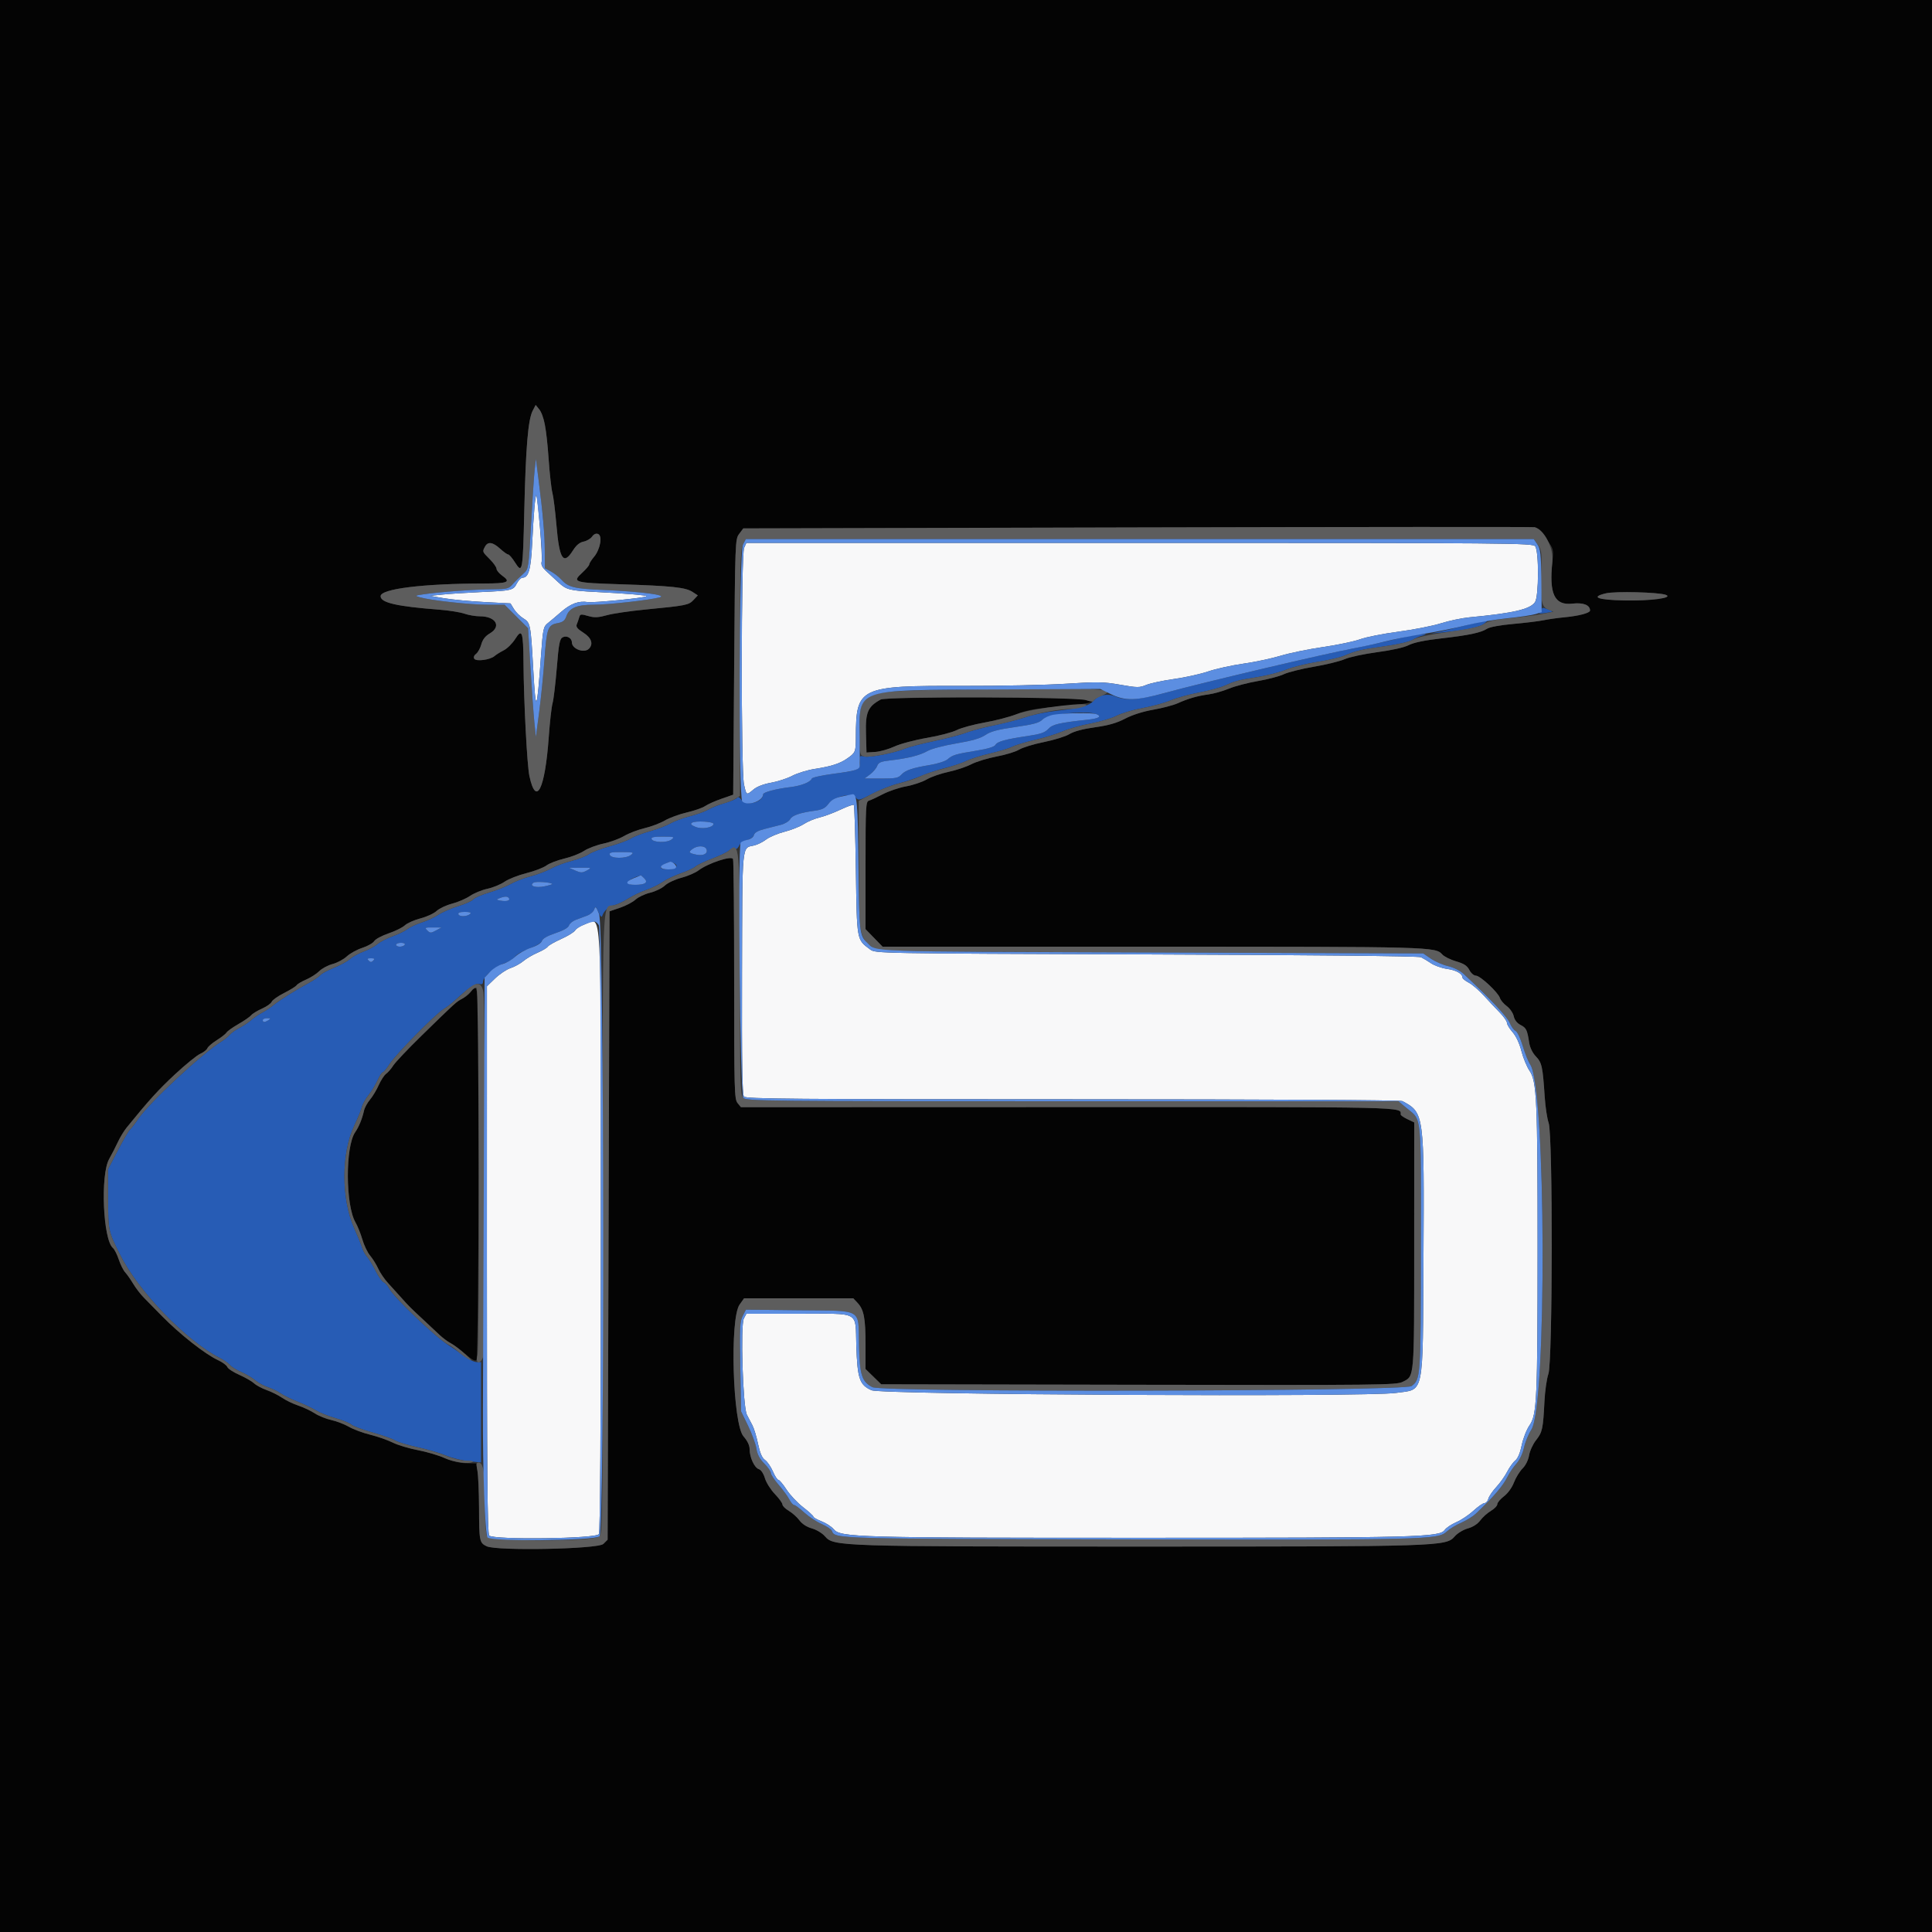 <svg id="svg" version="1.1" xmlns="http://www.w3.org/2000/svg" xmlns:xlink="http://www.w3.org/1999/xlink" width="400" height="400" viewBox="0, 0, 400,400"><rect x="0" y="0" width="400" height="400" fill="#333333" stroke="none"/><g id="svgg"><path id="path0" d="M110.661 104.882 C 110.531 106.267,110.312 109.740,110.173 112.600 C 109.917 117.869,109.430 119.600,108.201 119.600 C 107.882 119.600,107.343 120.137,107.003 120.794 C 106.261 122.229,106.011 122.288,99.400 122.588 C 96.540 122.718,93.030 122.946,91.600 123.096 L 89.000 123.367 92.000 123.870 C 93.650 124.146,97.405 124.497,100.345 124.650 L 105.689 124.927 106.405 126.104 C 106.798 126.751,107.668 127.613,108.338 128.021 C 109.819 128.921,109.877 129.216,110.388 138.355 C 110.928 148.016,111.150 147.667,112.007 135.800 C 112.417 130.128,112.495 129.756,113.441 129.000 C 113.992 128.560,115.226 127.517,116.185 126.682 C 118.153 124.968,119.814 124.358,121.706 124.655 C 122.886 124.840,133.549 123.784,133.884 123.449 C 134.081 123.252,129.615 122.873,123.400 122.560 C 117.960 122.286,117.236 122.101,115.600 120.561 C 115.050 120.044,113.997 119.071,113.259 118.400 C 112.230 117.464,111.973 116.963,112.152 116.248 C 112.368 115.388,111.345 102.812,111.034 102.501 C 110.959 102.426,110.791 103.497,110.661 104.882 M154.064 113.419 C 153.436 114.798,153.407 159.463,154.033 162.380 C 154.533 164.712,154.521 164.705,156.017 163.447 C 156.719 162.856,158.094 162.328,159.638 162.056 C 161.007 161.815,162.984 161.169,164.032 160.622 C 165.079 160.074,167.166 159.434,168.668 159.200 C 172.120 158.661,173.883 158.095,175.400 157.037 C 177.128 155.832,177.187 155.686,177.196 152.600 C 177.227 142.264,177.885 141.949,199.315 142.006 C 206.968 142.026,216.566 141.828,220.643 141.565 C 227.228 141.141,228.489 141.164,231.928 141.767 C 235.482 142.390,235.924 142.393,237.316 141.811 C 238.150 141.462,240.738 140.908,243.068 140.581 C 245.398 140.254,248.586 139.547,250.152 139.010 C 251.718 138.473,254.980 137.752,257.400 137.408 C 259.820 137.064,263.302 136.326,265.137 135.767 C 266.972 135.208,270.932 134.395,273.937 133.959 C 276.942 133.523,280.388 132.800,281.596 132.353 C 282.804 131.905,286.358 131.201,289.495 130.788 C 292.631 130.374,296.592 129.596,298.298 129.058 C 300.004 128.521,302.660 127.961,304.200 127.814 C 313.331 126.945,316.767 126.153,317.800 124.679 C 318.608 123.525,318.643 114.153,317.843 113.100 C 317.340 112.437,312.967 112.400,235.920 112.400 L 154.528 112.400 154.064 113.419 M174.027 167.618 C 172.636 168.276,170.666 169.013,169.649 169.256 C 168.632 169.498,167.170 170.113,166.400 170.621 C 165.630 171.129,163.847 171.839,162.438 172.199 C 161.029 172.559,159.319 173.278,158.638 173.796 C 157.957 174.314,156.860 174.866,156.200 175.023 C 153.526 175.657,153.702 173.854,153.627 201.454 C 153.577 220.090,153.679 226.613,154.029 227.035 C 154.430 227.518,164.333 227.600,222.075 227.600 C 262.594 227.600,289.929 227.748,290.342 227.969 C 294.870 230.392,294.883 230.488,294.717 260.462 C 294.555 289.540,294.961 287.555,289.000 288.390 C 282.688 289.275,182.579 288.765,180.454 287.838 C 177.954 286.747,177.517 285.469,177.291 278.600 C 177.051 271.313,178.286 272.000,165.419 272.000 L 154.535 272.000 154.012 272.977 C 153.274 274.356,153.800 291.293,154.631 292.900 C 154.944 293.505,155.465 294.504,155.789 295.120 C 156.114 295.736,156.635 297.461,156.947 298.953 C 157.349 300.868,157.774 301.846,158.392 302.280 C 158.874 302.617,159.607 303.682,160.020 304.647 C 160.433 305.611,160.945 306.400,161.157 306.400 C 161.369 306.400,162.128 307.303,162.843 308.407 C 163.558 309.510,165.101 311.152,166.272 312.055 C 167.442 312.958,168.400 313.836,168.400 314.005 C 168.400 314.175,169.165 314.611,170.100 314.975 C 171.035 315.339,172.165 316.076,172.610 316.612 C 174.009 318.296,177.228 318.386,236.000 318.386 C 293.632 318.386,298.054 318.272,299.111 316.762 C 299.431 316.305,300.516 315.579,301.521 315.148 C 302.526 314.717,304.121 313.653,305.066 312.782 C 306.010 311.912,307.037 311.200,307.348 311.200 C 307.659 311.200,308.019 310.795,308.148 310.300 C 308.276 309.805,309.019 308.711,309.798 307.870 C 310.577 307.028,311.592 305.601,312.052 304.697 C 312.513 303.794,313.263 302.753,313.719 302.384 C 314.249 301.955,314.733 300.806,315.061 299.197 C 315.344 297.808,316.066 295.971,316.672 295.096 C 318.196 292.897,318.338 289.778,318.344 258.400 C 318.350 227.919,318.167 223.869,316.685 221.705 C 316.119 220.877,315.358 219.037,314.995 217.615 C 314.587 216.020,313.888 214.522,313.167 213.701 C 312.525 212.970,312.000 212.101,312.000 211.770 C 312.000 211.439,311.325 210.476,310.500 209.629 C 309.675 208.783,308.179 207.192,307.175 206.094 C 306.172 204.996,304.777 203.802,304.075 203.439 C 303.374 203.076,302.800 202.617,302.800 202.418 C 302.800 201.601,301.502 200.862,299.611 200.602 C 298.506 200.449,297.016 199.928,296.301 199.443 C 295.585 198.958,294.640 198.390,294.200 198.181 C 293.712 197.948,271.535 197.722,237.329 197.600 C 181.477 197.401,181.254 197.397,180.154 196.575 C 177.338 194.472,177.421 194.934,177.200 180.204 C 177.090 172.867,176.900 166.765,176.778 166.644 C 176.656 166.522,175.418 166.960,174.027 167.618 M121.029 191.395 C 120.164 191.703,119.292 192.250,119.089 192.612 C 118.887 192.973,117.591 193.776,116.208 194.396 C 114.825 195.017,113.563 195.736,113.403 195.995 C 113.243 196.254,112.298 196.815,111.304 197.241 C 110.310 197.667,108.984 198.447,108.358 198.974 C 107.732 199.500,106.542 200.155,105.712 200.429 C 104.883 200.703,103.441 201.663,102.509 202.563 L 100.813 204.200 100.807 260.820 C 100.802 304.332,100.911 317.551,101.280 317.920 C 102.212 318.852,123.477 318.577,123.986 317.626 C 124.266 317.102,124.400 296.747,124.400 254.600 C 124.400 184.656,124.690 190.091,121.029 191.395 " stroke="none" fill="#f8f8f9" fill-rule="evenodd"></path><path id="path1" d="M0.000 200.000 L 0.000 400.000 200.000 400.000 L 400.000 400.000 400.000 200.000 L 400.000 0.000 200.000 0.000 L 0.000 0.000 0.000 200.000 M112.777 87.666 C 113.019 88.798,113.389 92.170,113.598 95.162 C 113.807 98.153,114.152 101.230,114.364 102.000 C 114.576 102.770,114.957 105.830,115.211 108.800 C 115.809 115.799,116.652 117.086,118.608 113.987 C 119.312 112.872,119.996 112.301,120.827 112.135 C 121.488 112.002,122.281 111.534,122.589 111.095 C 122.949 110.581,123.391 110.388,123.825 110.554 C 124.781 110.921,124.280 113.752,122.986 115.290 C 122.444 115.934,122.000 116.637,122.000 116.851 C 122.000 117.065,121.346 117.840,120.547 118.572 C 118.391 120.547,118.751 120.655,128.487 120.969 C 139.156 121.313,141.945 121.610,143.387 122.555 L 144.476 123.268 143.583 124.218 C 142.588 125.277,142.081 125.378,133.600 126.198 C 130.410 126.506,126.820 127.037,125.623 127.377 C 123.995 127.839,123.086 127.895,122.023 127.600 C 120.155 127.081,120.126 127.085,119.892 127.900 C 119.781 128.285,119.566 128.903,119.412 129.274 C 119.205 129.777,119.550 130.211,120.767 130.979 C 122.459 132.047,122.904 133.336,121.920 134.320 C 120.930 135.310,118.400 134.352,118.400 132.987 C 118.400 132.105,117.319 131.508,116.508 131.942 C 115.872 132.283,115.693 133.202,115.274 138.302 C 115.004 141.581,114.610 144.867,114.399 145.603 C 114.188 146.339,113.835 149.482,113.614 152.588 C 112.844 163.428,111.000 167.139,109.605 160.656 C 109.128 158.442,108.445 145.333,108.382 137.200 C 108.332 130.736,108.089 130.041,106.665 132.297 C 106.082 133.221,105.018 134.274,104.302 134.637 C 103.586 135.000,102.725 135.536,102.390 135.829 C 101.484 136.619,98.572 137.003,98.189 136.382 C 98.003 136.080,98.151 135.679,98.560 135.380 C 98.935 135.105,99.425 134.220,99.648 133.411 C 99.929 132.393,100.476 131.692,101.427 131.131 C 103.872 129.689,102.650 127.600,99.361 127.600 C 98.448 127.600,97.003 127.354,96.150 127.054 C 95.298 126.754,92.980 126.384,91.000 126.232 C 82.124 125.550,78.800 124.787,78.800 123.433 C 78.800 121.906,87.660 120.822,100.276 120.806 C 105.159 120.799,105.837 120.508,104.005 119.203 C 103.342 118.732,102.800 118.082,102.800 117.759 C 102.800 117.437,102.170 116.543,101.400 115.773 C 99.830 114.204,99.844 114.239,100.414 113.174 C 101.002 112.075,102.018 112.214,103.536 113.600 C 104.258 114.260,105.016 114.800,105.220 114.800 C 105.423 114.800,106.049 115.527,106.609 116.415 C 108.174 118.894,108.253 118.457,108.549 105.716 C 108.852 92.632,109.335 86.873,110.282 85.041 L 110.903 83.840 111.619 84.725 C 112.013 85.211,112.534 86.535,112.777 87.666 M320.069 111.494 C 321.674 113.665,321.683 113.698,321.407 116.274 C 320.689 122.981,321.836 125.394,325.546 124.974 C 327.807 124.718,329.200 125.261,329.200 126.398 C 329.200 126.906,326.931 127.514,324.000 127.791 C 322.570 127.926,320.590 128.204,319.600 128.409 C 318.610 128.615,315.777 128.961,313.305 129.179 C 310.671 129.411,308.436 129.818,307.905 130.161 C 306.613 130.999,304.124 131.524,298.328 132.181 C 294.985 132.559,292.717 133.030,291.678 133.560 C 290.716 134.051,288.166 134.623,285.150 135.025 C 282.427 135.388,279.390 136.039,278.400 136.473 C 277.410 136.906,274.531 137.613,272.001 138.043 C 269.472 138.473,266.682 139.169,265.801 139.590 C 264.921 140.011,262.503 140.647,260.430 141.003 C 258.356 141.358,255.656 142.066,254.430 142.575 C 253.203 143.084,251.300 143.623,250.200 143.772 C 247.870 144.088,246.038 144.616,243.784 145.622 C 242.895 146.019,240.629 146.612,238.750 146.940 C 236.640 147.309,234.420 148.015,232.948 148.787 C 231.211 149.697,229.514 150.183,226.696 150.577 C 224.193 150.926,222.334 151.423,221.426 151.984 C 220.654 152.461,218.281 153.201,216.152 153.630 C 214.023 154.058,211.703 154.765,210.997 155.202 C 210.291 155.638,208.203 156.277,206.357 156.621 C 204.510 156.966,202.143 157.690,201.095 158.230 C 200.047 158.771,197.918 159.481,196.364 159.807 C 194.811 160.134,192.788 160.838,191.870 161.372 C 190.951 161.905,189.035 162.550,187.611 162.805 C 186.187 163.059,184.027 163.785,182.811 164.418 C 181.595 165.051,180.285 165.660,179.900 165.772 C 179.252 165.960,179.200 166.947,179.200 179.172 L 179.200 192.369 180.964 194.185 L 182.729 196.000 238.864 196.002 C 296.523 196.005,297.172 196.022,298.610 197.612 C 299.012 198.055,300.301 198.698,301.476 199.039 C 303.107 199.513,303.753 199.936,304.215 200.830 C 304.559 201.494,305.146 202.000,305.573 202.000 C 306.462 202.000,310.175 205.461,310.549 206.638 C 310.691 207.088,311.331 207.842,311.969 208.314 C 312.608 208.786,313.251 209.722,313.399 210.393 C 313.569 211.171,314.080 211.828,314.805 212.203 C 316.006 212.824,316.184 213.188,316.601 215.873 C 316.763 216.911,317.293 217.997,318.001 218.738 C 319.233 220.027,319.397 220.784,319.819 227.145 C 319.955 229.204,320.322 231.612,320.634 232.495 C 321.516 234.995,321.467 281.946,320.580 284.450 C 320.238 285.412,319.869 288.000,319.759 290.200 C 319.475 295.841,319.325 296.533,318.023 298.172 C 317.386 298.972,316.739 300.377,316.584 301.293 C 316.415 302.295,315.872 303.390,315.220 304.041 C 314.625 304.637,313.827 305.937,313.448 306.930 C 313.041 307.995,312.191 309.169,311.379 309.789 C 310.621 310.367,310.000 311.108,310.000 311.434 C 310.000 311.760,309.407 312.377,308.682 312.805 C 307.957 313.233,306.966 314.119,306.481 314.775 C 305.928 315.524,304.967 316.146,303.900 316.445 C 302.940 316.714,301.753 317.437,301.175 318.105 C 299.389 320.165,298.288 320.200,236.000 320.200 C 173.712 320.200,172.611 320.165,170.825 318.105 C 170.247 317.437,169.060 316.714,168.100 316.445 C 167.033 316.146,166.072 315.524,165.519 314.775 C 165.034 314.119,164.043 313.233,163.318 312.805 C 162.593 312.377,162.000 311.787,162.000 311.494 C 162.000 311.201,161.294 310.226,160.430 309.327 C 159.567 308.429,158.639 306.956,158.369 306.054 C 158.073 305.067,157.570 304.317,157.102 304.169 C 156.189 303.879,155.200 301.726,155.200 300.027 C 155.200 299.253,154.754 298.320,153.941 297.394 C 151.698 294.839,151.047 273.016,153.127 270.100 L 154.054 268.800 165.358 268.800 L 176.661 268.800 177.540 269.736 C 178.865 271.146,179.200 272.900,179.200 278.416 L 179.200 283.438 180.819 285.019 L 182.438 286.600 235.719 286.702 C 285.835 286.797,289.083 286.762,290.394 286.102 C 292.867 284.857,292.788 285.792,292.794 257.894 L 292.800 232.387 291.400 231.719 C 290.630 231.352,290.000 230.918,290.000 230.754 C 290.000 229.133,292.442 229.188,221.066 229.208 L 153.400 229.228 152.700 228.370 C 152.050 227.573,152.000 225.750,152.000 202.988 C 152.000 189.501,151.894 178.190,151.765 177.854 C 151.477 177.102,146.585 178.717,144.603 180.219 C 143.941 180.720,142.341 181.405,141.047 181.741 C 139.751 182.077,138.224 182.800,137.647 183.348 C 137.071 183.897,135.700 184.562,134.600 184.827 C 133.500 185.092,132.142 185.733,131.582 186.251 C 131.022 186.769,129.582 187.527,128.382 187.935 L 126.200 188.676 126.000 253.727 L 125.800 318.778 124.924 319.654 C 123.852 320.726,102.843 321.144,100.748 320.136 C 99.274 319.426,99.203 319.071,99.177 312.267 C 99.164 308.930,99.026 305.480,98.870 304.600 L 98.586 303.000 96.467 302.943 C 95.171 302.908,93.465 302.492,92.074 301.872 C 90.823 301.314,88.317 300.579,86.505 300.238 C 84.693 299.898,82.353 299.192,81.305 298.669 C 80.257 298.147,78.156 297.414,76.636 297.040 C 75.116 296.665,73.136 295.928,72.236 295.402 C 71.336 294.876,69.700 294.246,68.600 294.003 C 67.500 293.760,65.955 293.137,65.167 292.619 C 64.379 292.101,62.849 291.379,61.767 291.015 C 60.685 290.652,59.170 289.922,58.400 289.393 C 57.630 288.865,56.195 288.149,55.211 287.803 C 54.228 287.456,53.056 286.828,52.607 286.407 C 52.159 285.986,50.783 285.195,49.550 284.649 C 48.317 284.104,47.197 283.370,47.062 283.018 C 46.927 282.667,46.048 282.023,45.108 281.588 C 42.460 280.362,37.200 276.220,33.502 272.448 C 32.126 271.045,30.446 269.335,29.770 268.648 C 29.093 267.962,28.109 266.680,27.583 265.800 C 27.056 264.920,26.310 263.856,25.924 263.436 C 25.538 263.016,24.937 261.815,24.589 260.767 C 24.241 259.719,23.697 258.646,23.379 258.383 C 21.330 256.682,20.758 243.215,22.597 239.963 C 23.145 238.993,23.960 237.410,24.407 236.443 C 24.854 235.477,25.675 234.127,26.231 233.443 C 30.830 227.783,32.783 225.632,36.234 222.423 C 38.415 220.395,40.763 218.486,41.451 218.182 C 42.140 217.878,42.806 217.361,42.932 217.032 C 43.059 216.703,43.935 215.950,44.881 215.359 C 45.826 214.767,46.737 214.052,46.905 213.768 C 47.073 213.485,48.177 212.700,49.358 212.024 C 50.540 211.348,51.731 210.524,52.006 210.193 C 52.281 209.862,53.294 209.242,54.258 208.816 C 55.221 208.390,56.120 207.753,56.255 207.401 C 56.390 207.049,57.545 206.234,58.821 205.589 C 60.097 204.945,61.265 204.219,61.415 203.976 C 61.565 203.733,62.453 203.206,63.387 202.805 C 64.322 202.405,65.541 201.622,66.097 201.066 C 66.653 200.510,67.894 199.848,68.854 199.594 C 69.814 199.340,71.140 198.629,71.800 198.014 C 72.460 197.400,73.902 196.605,75.004 196.248 C 76.106 195.891,77.220 195.260,77.479 194.845 C 77.738 194.430,79.074 193.711,80.448 193.247 C 81.821 192.783,83.341 192.031,83.825 191.576 C 84.310 191.121,85.762 190.476,87.053 190.142 C 88.344 189.808,89.850 189.114,90.400 188.600 C 90.950 188.086,92.390 187.407,93.600 187.093 C 94.810 186.778,96.480 186.058,97.310 185.492 C 98.141 184.925,99.761 184.261,100.910 184.015 C 102.060 183.769,103.658 183.112,104.462 182.556 C 105.266 181.999,107.291 181.202,108.961 180.785 C 110.631 180.367,112.502 179.652,113.120 179.196 C 113.738 178.739,115.403 178.096,116.821 177.767 C 118.240 177.437,120.075 176.722,120.901 176.177 C 121.727 175.633,123.533 174.950,124.916 174.660 C 126.299 174.370,128.236 173.661,129.220 173.084 C 130.205 172.507,132.110 171.779,133.453 171.465 C 134.796 171.152,136.683 170.436,137.647 169.875 C 138.611 169.313,140.658 168.564,142.195 168.211 C 143.732 167.857,145.442 167.260,145.995 166.884 C 146.548 166.508,148.080 165.825,149.400 165.366 L 151.800 164.532 152.000 138.095 C 152.198 111.987,152.210 111.644,153.043 110.529 L 153.886 109.400 235.443 109.200 C 280.299 109.090,317.327 109.069,317.727 109.154 C 318.127 109.238,319.181 110.291,320.069 111.494 M344.879 123.154 C 346.578 123.787,341.741 124.434,336.209 124.313 C 330.704 124.192,329.246 123.618,332.476 122.843 C 334.386 122.384,343.423 122.611,344.879 123.154 M182.267 144.851 C 179.648 146.373,179.166 147.492,179.287 151.773 L 179.400 155.800 181.200 155.682 C 182.190 155.618,183.990 155.109,185.200 154.551 C 186.410 153.993,189.430 153.193,191.911 152.771 C 194.392 152.350,197.164 151.626,198.072 151.163 C 198.980 150.700,201.583 149.992,203.856 149.590 C 206.130 149.188,209.149 148.395,210.565 147.829 C 212.486 147.060,214.441 146.689,218.270 146.364 C 221.091 146.125,224.030 145.795,224.800 145.631 L 226.200 145.332 224.600 144.868 C 222.452 144.246,183.335 144.230,182.267 144.851 M97.602 205.196 C 97.368 205.634,96.604 206.288,95.904 206.650 C 94.506 207.372,94.404 207.464,87.193 214.509 C 84.439 217.199,81.843 219.940,81.425 220.600 C 81.006 221.260,80.340 222.031,79.945 222.314 C 79.549 222.596,78.863 223.646,78.421 224.647 C 77.978 225.647,77.162 227.005,76.608 227.664 C 76.053 228.323,75.495 229.343,75.367 229.931 C 75.004 231.602,74.308 233.308,73.545 234.400 C 71.473 237.362,71.518 249.542,73.614 253.108 C 74.036 253.827,74.670 255.404,75.021 256.612 C 75.372 257.821,76.097 259.329,76.631 259.964 C 77.165 260.599,77.920 261.812,78.307 262.659 C 78.695 263.507,79.592 264.830,80.302 265.600 C 81.011 266.370,82.269 267.761,83.096 268.690 C 84.659 270.447,84.895 270.682,87.949 273.519 C 88.967 274.464,90.340 275.750,91.000 276.376 C 91.660 277.002,92.650 277.742,93.200 278.019 C 93.750 278.297,95.129 279.314,96.265 280.281 C 97.811 281.596,98.414 281.907,98.665 281.519 C 99.061 280.906,99.364 211.529,98.989 207.300 C 98.726 204.339,98.359 203.782,97.602 205.196 " stroke="none" fill="#040404" fill-rule="evenodd"></path><path id="path2" d="M319.200 126.201 C 319.200 126.494,318.975 126.832,318.700 126.954 C 318.425 127.075,318.920 127.066,319.800 126.934 C 321.813 126.632,321.800 126.651,320.385 126.117 C 319.442 125.761,319.200 125.778,319.200 126.201 M303.600 129.424 C 301.510 129.966,298.990 130.582,298.000 130.793 L 296.200 131.178 298.200 130.990 C 303.119 130.526,306.286 129.889,307.214 129.175 C 308.467 128.212,308.207 128.230,303.600 129.424 M292.800 131.477 C 292.250 131.570,289.910 132.095,287.600 132.645 C 285.290 133.194,281.960 133.913,280.200 134.243 C 274.245 135.358,248.885 141.349,241.258 143.443 C 235.851 144.928,233.149 145.123,230.918 144.192 C 229.241 143.491,227.422 143.881,226.311 145.179 C 225.488 146.140,223.677 146.617,218.800 147.154 C 216.710 147.385,213.920 147.947,212.600 148.404 C 211.280 148.861,208.219 149.656,205.797 150.171 C 203.376 150.687,200.708 151.395,199.870 151.745 C 199.032 152.095,196.189 152.837,193.553 153.394 C 190.918 153.950,188.156 154.658,187.416 154.968 C 185.204 155.892,180.060 156.902,178.966 156.627 C 178.143 156.421,177.959 156.510,178.018 157.085 C 178.258 159.408,178.163 159.461,172.402 160.227 C 170.094 160.535,168.142 160.973,168.066 161.201 C 167.825 161.926,165.874 162.697,163.600 162.968 C 160.663 163.317,158.000 164.023,158.000 164.452 C 158.000 166.139,154.472 167.009,153.464 165.571 C 153.107 165.060,152.783 164.904,152.621 165.165 C 152.477 165.399,151.356 165.881,150.130 166.238 C 148.904 166.594,147.338 167.213,146.650 167.614 C 145.963 168.014,144.230 168.638,142.800 169.000 C 141.370 169.362,139.570 170.028,138.800 170.479 C 138.030 170.930,136.140 171.650,134.600 172.079 C 133.060 172.507,131.256 173.194,130.592 173.605 C 129.927 174.016,127.947 174.745,126.191 175.225 C 124.436 175.704,122.524 176.434,121.942 176.846 C 121.359 177.258,119.739 177.883,118.342 178.234 C 116.944 178.586,115.009 179.309,114.043 179.841 C 113.076 180.373,111.186 181.089,109.843 181.434 C 108.499 181.778,106.680 182.476,105.800 182.985 C 104.920 183.494,102.916 184.292,101.346 184.759 C 99.777 185.225,98.270 185.874,97.998 186.202 C 97.727 186.529,96.311 187.166,94.852 187.615 C 93.393 188.065,91.570 188.856,90.800 189.373 C 90.030 189.890,88.465 190.613,87.323 190.981 C 86.180 191.348,84.830 191.975,84.323 192.374 C 83.815 192.772,82.449 193.435,81.287 193.848 C 80.125 194.260,78.730 194.978,78.189 195.444 C 77.647 195.909,76.348 196.608,75.302 196.997 C 74.256 197.387,72.950 198.103,72.400 198.590 C 71.850 199.077,70.372 199.882,69.116 200.378 C 67.859 200.874,66.611 201.546,66.341 201.871 C 66.071 202.196,65.029 202.909,64.025 203.455 C 61.081 205.055,57.890 207.055,56.600 208.108 C 55.940 208.647,54.860 209.366,54.200 209.706 C 53.540 210.046,52.550 210.718,52.000 211.201 C 51.450 211.683,50.358 212.407,49.573 212.810 C 48.789 213.212,47.889 213.854,47.573 214.236 C 47.258 214.617,46.485 215.244,45.856 215.627 C 41.885 218.049,30.778 228.390,28.541 231.750 C 27.936 232.657,27.212 233.596,26.932 233.836 C 26.652 234.076,25.506 236.034,24.386 238.189 L 22.349 242.106 22.377 248.235 C 22.408 254.860,22.406 254.850,24.824 259.715 C 28.595 267.300,38.500 277.578,45.465 281.131 C 46.338 281.577,47.309 282.249,47.621 282.625 C 47.933 283.002,48.979 283.648,49.946 284.063 C 50.913 284.477,52.216 285.247,52.842 285.774 C 53.468 286.300,54.659 286.952,55.490 287.221 C 56.320 287.491,57.498 288.061,58.108 288.488 C 58.717 288.916,60.298 289.690,61.621 290.208 C 62.943 290.726,64.644 291.533,65.400 292.000 C 66.155 292.467,67.974 293.192,69.441 293.612 C 70.909 294.031,72.400 294.636,72.755 294.955 C 73.110 295.275,75.083 296.008,77.141 296.586 C 79.198 297.163,81.284 297.899,81.776 298.221 C 82.268 298.544,84.339 299.171,86.377 299.616 C 88.416 300.061,91.100 300.846,92.342 301.359 C 93.584 301.873,95.725 302.404,97.100 302.540 L 99.600 302.788 99.600 292.394 L 99.600 282.000 98.660 282.000 C 98.143 282.000,96.952 281.415,96.012 280.700 C 95.073 279.985,93.722 279.040,93.009 278.600 C 90.178 276.852,81.549 268.635,80.582 266.766 C 80.278 266.178,79.760 265.594,79.431 265.467 C 79.102 265.341,78.355 264.284,77.772 263.119 C 77.189 261.953,76.392 260.640,76.002 260.200 C 75.611 259.760,75.163 258.950,75.004 258.400 C 74.846 257.850,74.108 256.032,73.363 254.360 C 70.619 248.197,70.621 238.800,73.369 233.000 C 74.099 231.460,74.805 229.735,74.939 229.166 C 75.073 228.598,75.689 227.495,76.308 226.716 C 76.927 225.937,77.769 224.557,78.178 223.650 C 78.587 222.742,79.072 222.000,79.256 222.000 C 79.440 222.000,80.072 221.235,80.660 220.300 C 81.884 218.356,90.037 210.063,91.823 208.944 C 92.477 208.535,93.459 207.789,94.006 207.288 C 97.129 204.420,98.442 203.518,99.200 203.716 C 99.761 203.863,100.001 203.727,100.004 203.263 C 100.011 202.241,102.435 200.122,104.353 199.461 C 105.302 199.134,106.335 198.500,106.649 198.051 C 106.963 197.603,108.291 196.845,109.599 196.368 C 111.021 195.850,112.070 195.210,112.207 194.777 C 112.352 194.320,113.382 193.738,115.000 193.200 C 116.630 192.657,117.647 192.081,117.795 191.617 C 117.922 191.215,118.561 190.687,119.213 190.443 C 119.866 190.199,120.934 189.801,121.587 189.557 C 122.239 189.313,122.891 188.743,123.035 188.290 C 123.268 187.555,123.360 187.613,123.893 188.833 C 124.300 189.763,124.557 190.008,124.698 189.600 C 125.069 188.523,126.061 187.650,127.198 187.400 C 127.812 187.266,129.099 186.657,130.059 186.049 C 131.019 185.440,132.696 184.638,133.787 184.266 C 134.878 183.894,136.410 183.147,137.191 182.606 C 137.973 182.065,139.677 181.255,140.978 180.808 C 142.279 180.360,143.634 179.731,143.989 179.410 C 144.343 179.089,145.886 178.356,147.417 177.781 C 148.947 177.206,150.489 176.476,150.842 176.158 C 151.195 175.841,151.737 175.678,152.045 175.796 C 152.374 175.922,152.769 175.645,153.003 175.125 C 153.225 174.629,153.952 174.098,154.653 173.920 C 155.351 173.743,155.991 173.277,156.098 172.868 C 156.225 172.383,156.950 171.969,158.245 171.644 C 159.320 171.374,160.872 170.977,161.693 170.762 C 162.515 170.548,163.373 170.024,163.600 169.599 C 164.026 168.805,165.627 168.261,168.836 167.822 C 170.217 167.632,170.878 167.292,171.504 166.444 C 172.641 164.907,176.291 164.064,177.177 165.134 C 177.718 165.788,177.931 165.739,180.611 164.344 C 182.182 163.526,184.622 162.567,186.034 162.213 C 187.445 161.859,189.590 161.142,190.800 160.619 C 192.010 160.096,194.260 159.359,195.800 158.982 C 197.340 158.606,199.268 157.961,200.084 157.549 C 200.900 157.137,203.115 156.439,205.007 155.998 C 206.899 155.557,208.966 154.928,209.600 154.600 C 210.234 154.272,212.339 153.640,214.277 153.196 C 216.214 152.752,218.790 151.956,220.000 151.428 C 221.210 150.899,223.797 150.172,225.750 149.811 C 227.702 149.451,230.132 148.728,231.150 148.206 C 232.167 147.684,234.610 146.962,236.577 146.601 C 238.544 146.240,241.165 145.520,242.400 145.000 C 243.635 144.480,246.256 143.755,248.223 143.388 C 250.190 143.021,252.520 142.405,253.400 142.019 C 255.867 140.938,256.158 140.860,260.230 140.205 C 262.328 139.868,265.069 139.164,266.322 138.641 C 267.575 138.118,270.450 137.400,272.711 137.046 C 274.972 136.691,277.492 136.113,278.311 135.761 C 280.714 134.728,281.819 134.469,286.738 133.793 C 289.315 133.438,291.843 132.863,292.392 132.506 C 292.937 132.152,293.927 131.731,294.592 131.572 C 295.991 131.236,294.651 131.166,292.800 131.477 M226.967 147.843 C 228.197 148.315,227.573 148.745,225.300 148.993 C 219.201 149.657,217.937 149.951,217.041 150.918 C 216.340 151.675,215.434 151.985,212.775 152.378 C 208.127 153.066,206.484 153.520,206.087 154.230 C 205.869 154.620,204.486 155.041,202.224 155.407 C 197.872 156.112,197.206 156.310,196.200 157.200 C 195.760 157.589,194.140 158.115,192.600 158.370 C 188.871 158.985,187.439 159.473,186.586 160.415 C 185.983 161.081,185.356 161.198,182.438 161.187 L 179.000 161.175 180.131 160.331 C 180.753 159.867,181.415 159.085,181.602 158.594 C 181.882 157.859,182.358 157.652,184.271 157.436 C 187.908 157.026,190.476 156.383,192.000 155.502 C 192.793 155.043,195.393 154.356,198.000 153.916 C 201.297 153.360,203.002 152.866,204.021 152.171 C 205.104 151.432,206.574 151.040,210.197 150.524 C 213.826 150.008,215.144 149.656,215.760 149.040 C 216.913 147.887,224.868 147.037,226.967 147.843 M147.730 170.600 C 147.596 171.370,145.293 171.736,143.986 171.194 C 143.077 170.818,142.887 170.589,143.273 170.336 C 143.986 169.871,147.818 170.098,147.730 170.600 M139.000 173.830 C 138.059 174.542,135.144 174.449,134.898 173.700 C 134.778 173.334,135.415 173.203,137.267 173.213 C 139.615 173.225,139.742 173.270,139.000 173.830 M146.271 175.840 C 146.610 176.725,145.637 177.247,144.200 176.953 C 142.592 176.623,142.462 176.436,143.377 175.767 C 144.415 175.008,145.967 175.048,146.271 175.840 M130.624 177.013 C 129.580 177.802,126.560 177.793,126.255 177.000 C 126.064 176.503,126.485 176.402,128.713 176.413 C 131.163 176.424,131.331 176.477,130.624 177.013 M139.367 178.643 C 140.664 179.140,140.051 180.000,138.400 180.000 C 136.166 180.000,136.280 179.325,138.667 178.425 C 138.704 178.411,139.019 178.509,139.367 178.643 M121.512 180.222 C 120.564 180.737,120.258 180.739,119.112 180.239 L 117.800 179.665 120.200 179.649 C 122.537 179.632,122.571 179.648,121.512 180.222 M133.401 181.858 C 134.254 182.711,133.587 183.185,131.524 183.194 C 129.078 183.204,129.740 182.067,132.671 181.221 C 132.711 181.209,133.039 181.496,133.401 181.858 M114.336 183.003 C 114.411 183.078,113.691 183.302,112.736 183.502 C 110.877 183.892,109.439 183.405,110.481 182.739 C 110.941 182.445,113.985 182.654,114.336 183.003 M105.379 185.966 C 105.685 186.461,104.850 186.699,103.626 186.465 C 102.703 186.288,102.686 186.248,103.411 185.965 C 104.506 185.537,105.114 185.537,105.379 185.966 M97.371 189.189 C 96.774 189.786,95.110 189.861,94.911 189.300 C 94.789 188.957,95.208 188.800,96.247 188.800 C 97.226 188.800,97.623 188.937,97.371 189.189 M90.252 192.654 C 89.210 193.218,89.045 193.217,88.466 192.638 C 87.883 192.054,87.980 192.001,89.614 192.016 L 91.400 192.032 90.252 192.654 M83.800 195.600 C 83.664 195.820,83.203 196.000,82.776 196.000 C 82.349 196.000,82.000 195.820,82.000 195.600 C 82.000 195.380,82.461 195.200,83.024 195.200 C 83.604 195.200,83.940 195.373,83.800 195.600 M77.280 198.880 C 76.907 199.253,76.693 199.253,76.320 198.880 C 75.947 198.507,76.053 198.400,76.800 198.400 C 77.547 198.400,77.653 198.507,77.280 198.880 M55.600 211.200 C 54.824 211.701,54.400 211.701,54.400 211.200 C 54.400 210.980,54.805 210.803,55.300 210.806 C 56.028 210.811,56.085 210.886,55.600 211.200 " stroke="none" fill="#275cb5" fill-rule="evenodd"></path><path id="path3" d="M110.282 85.041 C 109.335 86.873,108.852 92.632,108.549 105.716 C 108.253 118.457,108.174 118.894,106.609 116.415 C 106.049 115.527,105.423 114.800,105.220 114.800 C 105.016 114.800,104.258 114.260,103.536 113.600 C 102.018 112.214,101.002 112.075,100.414 113.174 C 99.844 114.239,99.830 114.204,101.400 115.773 C 102.170 116.543,102.800 117.437,102.800 117.759 C 102.800 118.082,103.342 118.732,104.005 119.203 C 105.837 120.508,105.159 120.799,100.276 120.806 C 87.660 120.822,78.800 121.906,78.800 123.433 C 78.800 124.787,82.124 125.550,91.000 126.232 C 92.980 126.384,95.298 126.754,96.150 127.054 C 97.003 127.354,98.448 127.600,99.361 127.600 C 102.650 127.600,103.872 129.689,101.427 131.131 C 100.476 131.692,99.929 132.393,99.648 133.411 C 99.425 134.220,98.935 135.105,98.560 135.380 C 98.151 135.679,98.003 136.080,98.189 136.382 C 98.572 137.003,101.484 136.619,102.390 135.829 C 102.725 135.536,103.586 135.000,104.302 134.637 C 105.018 134.274,106.082 133.221,106.665 132.297 C 108.089 130.041,108.332 130.736,108.382 137.200 C 108.445 145.333,109.128 158.442,109.605 160.656 C 111.000 167.139,112.844 163.428,113.614 152.588 C 113.835 149.482,114.188 146.339,114.399 145.603 C 114.610 144.867,115.004 141.581,115.274 138.302 C 115.693 133.202,115.872 132.283,116.508 131.942 C 117.319 131.508,118.400 132.105,118.400 132.987 C 118.400 134.352,120.930 135.310,121.920 134.320 C 122.904 133.336,122.459 132.047,120.767 130.979 C 119.550 130.211,119.205 129.777,119.412 129.274 C 119.566 128.903,119.781 128.285,119.892 127.900 C 120.126 127.085,120.155 127.081,122.023 127.600 C 123.086 127.895,123.995 127.839,125.623 127.377 C 126.820 127.037,130.410 126.506,133.600 126.198 C 142.081 125.378,142.588 125.277,143.583 124.218 L 144.476 123.268 143.387 122.555 C 141.945 121.610,139.156 121.313,128.487 120.969 C 118.751 120.655,118.391 120.547,120.547 118.572 C 121.346 117.840,122.000 117.065,122.000 116.851 C 122.000 116.637,122.444 115.934,122.986 115.290 C 124.280 113.752,124.781 110.921,123.825 110.554 C 123.391 110.388,122.949 110.581,122.589 111.095 C 122.281 111.534,121.488 112.002,120.827 112.135 C 119.996 112.301,119.312 112.872,118.608 113.987 C 116.652 117.086,115.809 115.799,115.211 108.800 C 114.957 105.830,114.576 102.770,114.364 102.000 C 114.152 101.230,113.807 98.153,113.598 95.162 C 113.154 88.806,112.613 85.951,111.619 84.725 L 110.903 83.840 110.282 85.041 M112.377 106.800 C 112.598 108.890,112.784 112.183,112.790 114.119 L 112.800 117.637 114.059 118.319 C 114.751 118.693,115.696 119.422,116.159 119.938 C 117.645 121.595,118.784 121.880,125.000 122.147 C 132.783 122.482,138.293 123.207,136.592 123.673 C 134.507 124.244,125.932 125.200,122.892 125.200 C 119.447 125.200,117.865 125.866,117.272 127.564 C 116.949 128.493,116.543 128.812,115.418 129.023 C 113.427 129.397,113.190 130.059,112.724 136.538 C 112.500 139.652,112.009 144.540,111.632 147.400 L 110.947 152.600 110.640 149.610 C 110.472 147.966,110.109 142.897,109.834 138.345 L 109.333 130.069 106.899 127.635 L 104.464 125.200 100.917 125.200 C 97.319 125.200,89.193 124.311,87.000 123.678 C 85.818 123.337,85.827 123.327,87.652 123.048 C 90.764 122.573,98.414 122.013,101.900 122.007 C 104.808 122.001,105.297 121.893,106.020 121.100 C 106.982 120.045,107.211 119.817,108.491 118.657 C 109.421 117.813,109.468 117.485,109.952 108.592 C 110.228 103.536,110.565 98.410,110.703 97.200 L 110.953 95.000 111.464 99.000 C 111.745 101.200,112.156 104.710,112.377 106.800 M235.443 109.200 L 153.886 109.400 153.043 110.529 C 152.210 111.644,152.198 111.987,152.000 138.095 L 151.800 164.532 149.400 165.366 C 148.080 165.825,146.548 166.508,145.995 166.884 C 145.442 167.260,143.732 167.857,142.195 168.211 C 140.658 168.564,138.611 169.313,137.647 169.875 C 136.683 170.436,134.796 171.152,133.453 171.465 C 132.110 171.779,130.205 172.507,129.220 173.084 C 128.236 173.661,126.299 174.370,124.916 174.660 C 123.533 174.950,121.727 175.633,120.901 176.177 C 120.075 176.722,118.240 177.437,116.821 177.767 C 115.403 178.096,113.738 178.739,113.120 179.196 C 112.502 179.652,110.631 180.367,108.961 180.785 C 107.291 181.202,105.266 181.999,104.462 182.556 C 103.658 183.112,102.060 183.769,100.910 184.015 C 99.761 184.261,98.141 184.925,97.310 185.492 C 96.480 186.058,94.810 186.778,93.600 187.093 C 92.390 187.407,90.950 188.086,90.400 188.600 C 89.850 189.114,88.344 189.808,87.053 190.142 C 85.762 190.476,84.310 191.121,83.825 191.576 C 83.341 192.031,81.821 192.783,80.448 193.247 C 79.074 193.711,77.738 194.430,77.479 194.845 C 77.220 195.260,76.106 195.891,75.004 196.248 C 73.902 196.605,72.460 197.400,71.800 198.014 C 71.140 198.629,69.814 199.340,68.854 199.594 C 67.894 199.848,66.653 200.510,66.097 201.066 C 65.541 201.622,64.322 202.405,63.387 202.805 C 62.453 203.206,61.565 203.733,61.415 203.976 C 61.265 204.219,60.097 204.945,58.821 205.589 C 57.545 206.234,56.390 207.049,56.255 207.401 C 56.120 207.753,55.221 208.390,54.258 208.816 C 53.294 209.242,52.281 209.862,52.006 210.193 C 51.731 210.524,50.540 211.348,49.358 212.024 C 48.177 212.700,47.073 213.485,46.905 213.768 C 46.737 214.052,45.826 214.767,44.881 215.359 C 43.935 215.950,43.059 216.703,42.932 217.032 C 42.806 217.361,42.140 217.878,41.451 218.182 C 40.763 218.486,38.415 220.395,36.234 222.423 C 32.783 225.632,30.830 227.783,26.231 233.443 C 25.675 234.127,24.854 235.477,24.407 236.443 C 23.960 237.410,23.145 238.993,22.597 239.963 C 20.758 243.215,21.330 256.682,23.379 258.383 C 23.697 258.646,24.241 259.719,24.589 260.767 C 24.937 261.815,25.538 263.016,25.924 263.436 C 26.310 263.856,27.056 264.920,27.583 265.800 C 28.109 266.680,29.093 267.962,29.770 268.648 C 30.446 269.335,32.126 271.045,33.502 272.448 C 37.200 276.220,42.460 280.362,45.108 281.588 C 46.048 282.023,46.927 282.667,47.062 283.018 C 47.197 283.370,48.317 284.104,49.550 284.649 C 50.783 285.195,52.159 285.986,52.607 286.407 C 53.056 286.828,54.228 287.456,55.211 287.803 C 56.195 288.149,57.630 288.865,58.400 289.393 C 59.170 289.922,60.685 290.652,61.767 291.015 C 62.849 291.379,64.379 292.101,65.167 292.619 C 65.955 293.137,67.500 293.760,68.600 294.003 C 69.700 294.246,71.336 294.876,72.236 295.402 C 73.136 295.928,75.116 296.665,76.636 297.040 C 78.156 297.414,80.257 298.147,81.305 298.669 C 82.353 299.192,84.693 299.896,86.505 300.235 C 88.317 300.575,90.790 301.307,92.000 301.863 C 94.007 302.786,97.327 303.207,97.920 302.614 C 98.037 302.496,97.378 302.400,96.455 302.400 C 95.531 302.400,93.720 301.956,92.430 301.413 C 91.140 300.870,88.416 300.061,86.377 299.616 C 84.339 299.171,82.268 298.544,81.776 298.221 C 81.284 297.899,79.198 297.163,77.141 296.586 C 75.083 296.008,73.110 295.275,72.755 294.955 C 72.400 294.636,70.909 294.031,69.441 293.612 C 67.974 293.192,66.155 292.467,65.400 292.000 C 64.644 291.533,62.943 290.726,61.621 290.208 C 60.298 289.690,58.717 288.916,58.108 288.488 C 57.498 288.061,56.320 287.491,55.490 287.221 C 54.659 286.952,53.468 286.300,52.842 285.774 C 52.216 285.247,50.913 284.477,49.946 284.063 C 48.979 283.648,47.933 283.002,47.621 282.625 C 47.309 282.249,46.338 281.577,45.465 281.131 C 38.500 277.578,28.595 267.300,24.824 259.715 C 22.406 254.850,22.408 254.860,22.377 248.235 L 22.349 242.106 24.386 238.189 C 25.506 236.034,26.652 234.076,26.932 233.836 C 27.212 233.596,27.936 232.657,28.541 231.750 C 30.778 228.390,41.885 218.049,45.856 215.627 C 46.485 215.244,47.258 214.617,47.573 214.236 C 47.889 213.854,48.789 213.212,49.573 212.810 C 50.358 212.407,51.450 211.683,52.000 211.201 C 52.550 210.718,53.540 210.046,54.200 209.706 C 54.860 209.366,55.940 208.647,56.600 208.108 C 57.890 207.055,61.081 205.055,64.025 203.455 C 65.029 202.909,66.071 202.196,66.341 201.871 C 66.611 201.546,67.859 200.874,69.116 200.378 C 70.372 199.882,71.850 199.077,72.400 198.590 C 72.950 198.103,74.256 197.387,75.302 196.997 C 76.348 196.608,77.647 195.909,78.189 195.444 C 78.730 194.978,80.125 194.260,81.287 193.848 C 82.449 193.435,83.815 192.772,84.323 192.374 C 84.830 191.975,86.180 191.348,87.323 190.981 C 88.465 190.613,90.030 189.890,90.800 189.373 C 91.570 188.856,93.393 188.065,94.852 187.615 C 96.311 187.166,97.727 186.529,97.998 186.202 C 98.270 185.874,99.777 185.225,101.346 184.759 C 102.916 184.292,104.920 183.494,105.800 182.985 C 106.680 182.476,108.499 181.778,109.843 181.434 C 111.186 181.089,113.076 180.373,114.043 179.841 C 115.009 179.309,116.944 178.586,118.342 178.234 C 119.739 177.883,121.359 177.258,121.942 176.846 C 122.524 176.434,124.436 175.704,126.191 175.225 C 127.947 174.745,129.927 174.016,130.592 173.605 C 131.256 173.194,133.060 172.507,134.600 172.079 C 136.140 171.650,138.030 170.930,138.800 170.479 C 139.570 170.028,141.370 169.362,142.800 169.000 C 144.230 168.638,145.982 168.002,146.694 167.588 C 147.406 167.173,148.756 166.632,149.694 166.384 C 150.632 166.137,151.805 165.675,152.300 165.358 L 153.200 164.782 153.200 139.371 C 153.200 117.376,153.282 113.802,153.810 112.780 L 154.421 111.600 235.983 111.600 L 317.546 111.600 318.387 112.782 C 319.090 113.769,319.210 114.444,319.117 116.882 C 318.848 123.949,319.075 125.586,320.404 126.145 L 321.609 126.651 319.104 127.137 C 317.727 127.404,314.742 127.795,312.471 128.005 C 309.464 128.283,308.043 128.600,307.240 129.171 C 306.443 129.739,304.432 130.193,299.969 130.813 C 295.934 131.374,293.384 131.925,292.597 132.408 C 291.866 132.856,289.566 133.398,286.735 133.790 C 281.817 134.470,280.711 134.729,278.311 135.761 C 277.492 136.113,274.972 136.691,272.711 137.046 C 270.450 137.400,267.575 138.118,266.322 138.641 C 265.069 139.164,262.328 139.868,260.230 140.205 C 256.158 140.860,255.867 140.938,253.400 142.019 C 252.520 142.405,250.190 143.021,248.223 143.388 C 246.256 143.755,243.635 144.480,242.400 145.000 C 241.165 145.520,238.544 146.240,236.577 146.601 C 234.610 146.962,232.167 147.684,231.150 148.206 C 230.132 148.728,227.702 149.451,225.750 149.811 C 223.797 150.172,221.210 150.899,220.000 151.428 C 218.790 151.956,216.214 152.752,214.277 153.196 C 212.339 153.640,210.234 154.272,209.600 154.600 C 208.966 154.928,206.899 155.557,205.007 155.998 C 203.115 156.439,200.900 157.134,200.084 157.542 C 199.268 157.949,197.105 158.671,195.278 159.145 C 193.451 159.618,191.291 160.339,190.478 160.747 C 189.665 161.154,187.740 161.797,186.200 162.176 C 184.660 162.555,182.140 163.525,180.600 164.332 L 177.800 165.800 177.827 178.800 C 177.859 194.283,177.796 193.927,180.961 196.404 C 181.625 196.923,188.988 197.026,238.196 197.200 L 294.669 197.400 296.234 198.476 C 297.095 199.067,298.700 199.765,299.800 200.025 C 300.931 200.293,302.321 200.983,303.000 201.614 C 308.399 206.635,312.019 210.472,312.545 211.730 C 312.885 212.545,313.443 213.318,313.784 213.449 C 314.128 213.581,314.785 214.957,315.260 216.543 C 315.732 218.115,316.431 219.850,316.814 220.400 C 320.094 225.113,320.296 291.091,317.045 296.004 C 316.462 296.885,315.778 298.550,315.526 299.703 C 315.257 300.937,314.620 302.294,313.979 303.000 C 313.380 303.660,312.575 304.830,312.190 305.600 C 311.156 307.671,309.421 309.707,305.543 313.400 C 304.961 313.954,303.611 314.787,302.543 315.250 C 301.474 315.714,300.123 316.539,299.539 317.084 C 297.724 318.779,295.474 318.835,233.600 318.714 C 172.332 318.595,172.873 318.610,172.237 316.952 C 172.112 316.626,171.152 315.984,170.105 315.525 C 169.057 315.066,167.439 313.996,166.509 313.146 C 165.579 312.296,164.638 311.600,164.419 311.600 C 164.200 311.600,163.749 311.074,163.416 310.431 C 163.084 309.788,162.089 308.427,161.206 307.407 C 160.323 306.386,159.600 305.286,159.600 304.962 C 159.600 304.638,158.988 303.761,158.240 303.013 C 157.289 302.062,156.798 301.133,156.610 299.926 C 156.462 298.977,155.689 296.854,154.891 295.208 L 153.440 292.216 153.271 282.983 C 153.123 274.902,153.186 273.588,153.774 272.450 L 154.446 271.151 165.409 271.275 C 178.869 271.428,177.665 270.737,177.843 278.412 C 177.990 284.709,178.424 286.083,180.620 287.200 C 182.791 288.304,290.761 288.084,292.249 286.973 C 294.140 285.561,294.162 285.241,294.181 258.400 C 294.202 230.035,294.406 232.055,291.262 229.444 L 289.524 228.000 222.024 228.000 C 157.139 228.000,154.498 227.972,153.862 227.269 C 153.261 226.605,153.200 224.307,153.200 202.519 C 153.200 174.886,153.130 174.101,150.842 176.158 C 150.489 176.476,148.947 177.206,147.417 177.781 C 145.886 178.356,144.343 179.089,143.989 179.410 C 143.634 179.731,142.279 180.360,140.978 180.808 C 139.677 181.255,137.973 182.065,137.191 182.606 C 136.410 183.147,134.878 183.894,133.787 184.266 C 132.696 184.638,131.019 185.440,130.059 186.049 C 129.099 186.657,127.812 187.266,127.198 187.400 C 124.584 187.975,124.785 182.470,124.796 253.204 C 124.806 312.458,124.756 317.385,124.142 318.065 C 123.087 319.230,101.439 319.194,100.814 318.026 C 100.580 317.588,100.400 314.561,100.400 311.052 C 100.400 304.788,100.078 302.800,99.064 302.800 C 98.624 302.800,98.577 303.157,98.836 304.500 C 99.017 305.435,99.173 308.930,99.183 312.267 C 99.202 319.069,99.273 319.425,100.748 320.136 C 102.843 321.144,123.852 320.726,124.924 319.654 L 125.800 318.778 126.000 253.727 L 126.200 188.676 128.382 187.935 C 129.582 187.527,131.022 186.769,131.582 186.251 C 132.142 185.733,133.500 185.092,134.600 184.827 C 135.700 184.562,137.071 183.897,137.647 183.348 C 138.224 182.800,139.751 182.077,141.047 181.741 C 142.341 181.405,143.941 180.720,144.603 180.219 C 146.585 178.717,151.477 177.102,151.765 177.854 C 151.894 178.190,152.000 189.501,152.000 202.988 C 152.000 225.750,152.050 227.573,152.700 228.370 L 153.400 229.228 221.066 229.208 C 292.442 229.188,290.000 229.133,290.000 230.754 C 290.000 230.918,290.630 231.352,291.400 231.719 L 292.800 232.387 292.794 257.894 C 292.788 285.792,292.867 284.857,290.394 286.102 C 289.083 286.762,285.835 286.797,235.719 286.702 L 182.438 286.600 180.819 285.019 L 179.200 283.438 179.200 278.416 C 179.200 272.900,178.865 271.146,177.540 269.736 L 176.661 268.800 165.358 268.800 L 154.054 268.800 153.127 270.100 C 151.047 273.016,151.698 294.839,153.941 297.394 C 154.754 298.320,155.200 299.253,155.200 300.027 C 155.200 301.726,156.189 303.879,157.102 304.169 C 157.570 304.317,158.073 305.067,158.369 306.054 C 158.639 306.956,159.567 308.429,160.430 309.327 C 161.294 310.226,162.000 311.201,162.000 311.494 C 162.000 311.787,162.593 312.377,163.318 312.805 C 164.043 313.233,165.034 314.119,165.519 314.775 C 166.072 315.524,167.033 316.146,168.100 316.445 C 169.060 316.714,170.247 317.437,170.825 318.105 C 172.611 320.165,173.712 320.200,236.000 320.200 C 298.288 320.200,299.389 320.165,301.175 318.105 C 301.753 317.437,302.940 316.714,303.900 316.445 C 304.967 316.146,305.928 315.524,306.481 314.775 C 306.966 314.119,307.957 313.233,308.682 312.805 C 309.407 312.377,310.000 311.760,310.000 311.434 C 310.000 311.108,310.621 310.367,311.379 309.789 C 312.191 309.169,313.041 307.995,313.448 306.930 C 313.827 305.937,314.625 304.637,315.220 304.041 C 315.872 303.390,316.415 302.295,316.584 301.293 C 316.739 300.377,317.386 298.972,318.023 298.172 C 319.325 296.533,319.475 295.841,319.759 290.200 C 319.869 288.000,320.238 285.412,320.580 284.450 C 321.467 281.946,321.516 234.995,320.634 232.495 C 320.322 231.612,319.955 229.204,319.819 227.145 C 319.397 220.784,319.233 220.027,318.001 218.738 C 317.293 217.997,316.763 216.911,316.601 215.873 C 316.184 213.188,316.006 212.824,314.805 212.203 C 314.080 211.828,313.569 211.171,313.399 210.393 C 313.251 209.722,312.608 208.786,311.969 208.314 C 311.331 207.842,310.691 207.088,310.549 206.638 C 310.175 205.461,306.462 202.000,305.573 202.000 C 305.146 202.000,304.559 201.494,304.215 200.830 C 303.753 199.936,303.107 199.513,301.476 199.039 C 300.301 198.698,299.012 198.055,298.610 197.612 C 297.172 196.022,296.523 196.005,238.864 196.002 L 182.729 196.000 180.964 194.185 L 179.200 192.369 179.200 179.172 C 179.200 166.947,179.252 165.960,179.900 165.772 C 180.285 165.660,181.595 165.051,182.811 164.418 C 184.027 163.785,186.187 163.059,187.611 162.805 C 189.035 162.550,190.951 161.905,191.870 161.372 C 192.788 160.838,194.811 160.134,196.364 159.807 C 197.918 159.481,200.047 158.771,201.095 158.230 C 202.143 157.690,204.510 156.966,206.357 156.621 C 208.203 156.277,210.291 155.638,210.997 155.202 C 211.703 154.765,214.023 154.058,216.152 153.630 C 218.281 153.201,220.654 152.461,221.426 151.984 C 222.334 151.423,224.193 150.926,226.696 150.577 C 229.514 150.183,231.211 149.697,232.948 148.787 C 234.420 148.015,236.640 147.309,238.750 146.940 C 240.629 146.612,242.895 146.019,243.784 145.622 C 246.038 144.616,247.870 144.088,250.200 143.772 C 251.300 143.623,253.203 143.084,254.430 142.575 C 255.656 142.066,258.356 141.358,260.430 141.003 C 262.503 140.647,264.921 140.011,265.801 139.590 C 266.682 139.169,269.472 138.473,272.001 138.043 C 274.531 137.613,277.410 136.906,278.400 136.473 C 279.390 136.039,282.427 135.388,285.150 135.025 C 288.166 134.623,290.716 134.051,291.678 133.560 C 292.717 133.030,294.985 132.559,298.328 132.181 C 304.124 131.524,306.613 130.999,307.905 130.161 C 308.436 129.818,310.671 129.411,313.305 129.179 C 315.777 128.961,318.610 128.615,319.600 128.409 C 320.590 128.204,322.570 127.926,324.000 127.791 C 326.931 127.514,329.200 126.906,329.200 126.398 C 329.200 125.261,327.807 124.718,325.546 124.974 C 321.836 125.394,320.689 122.981,321.407 116.274 C 321.704 113.502,319.669 109.564,317.727 109.154 C 317.327 109.069,280.299 109.090,235.443 109.200 M332.476 122.843 C 329.246 123.618,330.704 124.192,336.209 124.313 C 341.741 124.434,346.578 123.787,344.879 123.154 C 343.423 122.611,334.386 122.384,332.476 122.843 M200.600 142.769 C 177.043 143.071,178.000 142.690,178.000 151.780 C 178.000 156.350,178.008 156.387,178.993 156.634 C 180.065 156.903,185.228 155.882,187.416 154.968 C 188.156 154.658,190.885 153.956,193.481 153.406 C 196.076 152.856,199.100 152.064,200.200 151.646 C 201.300 151.229,203.730 150.586,205.600 150.219 C 207.470 149.852,210.350 149.118,212.000 148.589 C 215.223 147.555,219.220 146.819,221.800 146.785 C 222.680 146.773,223.940 146.518,224.600 146.218 C 227.223 145.026,213.623 146.606,210.495 147.857 C 209.118 148.408,206.130 149.188,203.856 149.590 C 201.583 149.992,198.980 150.700,198.072 151.163 C 197.164 151.626,194.392 152.350,191.911 152.771 C 189.430 153.193,186.410 153.993,185.200 154.551 C 183.990 155.109,182.190 155.618,181.200 155.682 L 179.400 155.800 179.287 151.773 C 179.166 147.472,179.710 146.240,182.353 144.825 C 183.622 144.146,222.967 144.281,224.900 144.970 C 225.725 145.265,226.400 145.338,226.400 145.132 C 226.400 144.927,227.066 144.481,227.881 144.141 C 231.717 142.538,229.044 142.403,200.600 142.769 M96.600 204.992 C 95.720 205.757,94.553 206.791,94.006 207.291 C 93.459 207.791,92.477 208.535,91.823 208.944 C 90.037 210.063,81.884 218.356,80.660 220.300 C 80.072 221.235,79.440 222.000,79.256 222.000 C 79.072 222.000,78.587 222.742,78.178 223.650 C 77.769 224.557,76.927 225.937,76.308 226.716 C 75.689 227.495,75.073 228.598,74.939 229.166 C 74.805 229.735,74.099 231.460,73.369 233.000 C 70.621 238.800,70.619 248.197,73.363 254.360 C 74.108 256.032,74.846 257.850,75.004 258.400 C 75.163 258.950,75.611 259.760,76.002 260.200 C 76.392 260.640,77.189 261.953,77.772 263.119 C 78.355 264.284,79.102 265.341,79.431 265.467 C 79.760 265.594,80.278 266.178,80.582 266.766 C 81.546 268.630,90.679 277.321,92.800 278.392 C 93.350 278.670,94.250 279.302,94.800 279.797 C 95.350 280.292,96.340 281.011,97.000 281.395 C 97.918 281.929,97.777 281.703,96.400 280.436 C 95.410 279.525,94.060 278.497,93.400 278.150 C 92.740 277.804,91.660 277.007,91.000 276.379 C 90.340 275.752,88.967 274.464,87.949 273.519 C 84.895 270.682,84.659 270.447,83.096 268.690 C 82.269 267.761,81.011 266.370,80.302 265.600 C 79.592 264.830,78.695 263.507,78.307 262.659 C 77.920 261.812,77.165 260.599,76.631 259.964 C 76.097 259.329,75.372 257.821,75.021 256.612 C 74.670 255.404,74.036 253.827,73.614 253.108 C 71.518 249.542,71.473 237.362,73.545 234.400 C 74.308 233.308,75.004 231.602,75.367 229.931 C 75.495 229.343,76.053 228.323,76.608 227.664 C 77.162 227.005,77.978 225.647,78.421 224.647 C 78.863 223.646,79.549 222.596,79.945 222.314 C 80.340 222.031,81.006 221.260,81.425 220.600 C 81.843 219.940,84.439 217.199,87.193 214.509 C 94.273 207.592,94.500 207.385,95.606 206.827 C 96.153 206.551,96.997 205.854,97.482 205.278 C 97.968 204.702,98.508 204.374,98.682 204.549 C 99.150 205.016,99.309 278.941,98.846 280.618 C 98.376 282.322,99.381 282.629,100.010 280.974 C 100.461 279.788,100.519 207.937,100.072 205.400 C 99.699 203.290,98.696 203.172,96.600 204.992 " stroke="none" fill="#5d5d5d" fill-rule="evenodd"></path><path id="path4" d="M110.703 97.200 C 110.565 98.410,110.228 103.536,109.952 108.592 C 109.468 117.485,109.421 117.813,108.491 118.657 C 107.211 119.817,106.982 120.045,106.020 121.100 C 105.297 121.893,104.808 122.001,101.900 122.007 C 98.414 122.013,90.764 122.573,87.652 123.048 C 85.827 123.327,85.818 123.337,87.000 123.678 C 89.193 124.311,97.319 125.200,100.917 125.200 L 104.464 125.200 106.899 127.635 L 109.333 130.069 109.834 138.345 C 110.109 142.897,110.472 147.966,110.640 149.610 L 110.947 152.600 111.632 147.400 C 112.009 144.540,112.500 139.652,112.724 136.538 C 113.190 130.059,113.427 129.397,115.418 129.023 C 116.543 128.812,116.949 128.493,117.272 127.564 C 117.865 125.866,119.447 125.200,122.892 125.200 C 125.932 125.200,134.507 124.244,136.592 123.673 C 138.293 123.207,132.783 122.482,125.000 122.147 C 118.784 121.880,117.645 121.595,116.159 119.938 C 115.696 119.422,114.751 118.693,114.059 118.319 L 112.800 117.637 112.790 114.119 C 112.779 110.590,112.417 106.458,111.464 99.000 L 110.953 95.000 110.703 97.200 M111.779 108.977 C 112.113 112.463,112.281 115.735,112.152 116.248 C 111.973 116.963,112.230 117.464,113.259 118.400 C 113.997 119.071,115.050 120.044,115.600 120.561 C 117.236 122.101,117.960 122.286,123.400 122.560 C 129.615 122.873,134.081 123.252,133.884 123.449 C 133.549 123.784,122.886 124.840,121.706 124.655 C 119.814 124.358,118.153 124.968,116.185 126.682 C 115.226 127.517,113.992 128.560,113.441 129.000 C 112.495 129.756,112.417 130.128,112.007 135.800 C 111.150 147.667,110.928 148.016,110.388 138.355 C 109.877 129.216,109.819 128.921,108.338 128.021 C 107.668 127.613,106.798 126.751,106.405 126.104 L 105.689 124.927 100.345 124.650 C 97.405 124.497,93.650 124.146,92.000 123.870 L 89.000 123.367 91.600 123.096 C 93.030 122.946,96.540 122.718,99.400 122.588 C 106.011 122.288,106.261 122.229,107.003 120.794 C 107.343 120.137,107.882 119.600,108.201 119.600 C 109.430 119.600,109.917 117.869,110.173 112.600 C 110.461 106.665,110.833 102.300,111.034 102.501 C 111.110 102.577,111.445 105.491,111.779 108.977 M153.810 112.780 C 153.001 114.346,152.876 165.116,153.680 165.920 C 154.748 166.988,158.000 165.883,158.000 164.452 C 158.000 164.023,160.663 163.317,163.600 162.968 C 165.874 162.697,167.825 161.926,168.066 161.201 C 168.142 160.973,170.094 160.535,172.402 160.227 C 177.271 159.580,177.992 159.352,178.021 158.457 C 178.032 158.096,178.023 155.490,178.001 152.667 C 177.919 142.408,176.535 142.898,206.000 142.750 L 227.800 142.641 230.000 143.717 C 232.964 145.166,235.180 145.112,241.258 143.443 C 249.025 141.311,274.354 135.333,280.302 134.229 C 282.118 133.892,284.998 133.260,286.702 132.825 C 288.406 132.390,292.050 131.670,294.800 131.226 C 297.550 130.781,301.510 129.982,303.600 129.450 C 305.690 128.917,309.470 128.273,312.000 128.017 C 314.530 127.762,317.182 127.371,317.893 127.148 L 319.187 126.742 319.118 120.271 C 319.058 114.666,318.948 113.653,318.297 112.700 L 317.546 111.600 235.983 111.600 L 154.421 111.600 153.810 112.780 M317.843 113.100 C 318.643 114.153,318.608 123.525,317.800 124.679 C 316.767 126.153,313.331 126.945,304.200 127.814 C 302.660 127.961,300.004 128.521,298.298 129.058 C 296.592 129.596,292.631 130.374,289.495 130.788 C 286.358 131.201,282.804 131.905,281.596 132.353 C 280.388 132.800,276.942 133.523,273.937 133.959 C 270.932 134.395,266.972 135.208,265.137 135.767 C 263.302 136.326,259.820 137.064,257.400 137.408 C 254.980 137.752,251.718 138.473,250.152 139.010 C 248.586 139.547,245.398 140.254,243.068 140.581 C 240.738 140.908,238.150 141.462,237.316 141.811 C 235.924 142.393,235.482 142.390,231.928 141.767 C 228.489 141.164,227.228 141.141,220.643 141.565 C 216.566 141.828,206.968 142.026,199.315 142.006 C 177.885 141.949,177.227 142.264,177.196 152.600 C 177.187 155.686,177.128 155.832,175.400 157.037 C 173.883 158.095,172.120 158.661,168.668 159.200 C 167.166 159.434,165.079 160.074,164.032 160.622 C 162.984 161.169,161.007 161.815,159.638 162.056 C 158.094 162.328,156.719 162.856,156.017 163.447 C 154.521 164.705,154.533 164.712,154.033 162.380 C 153.407 159.463,153.436 114.798,154.064 113.419 L 154.528 112.400 235.920 112.400 C 312.967 112.400,317.340 112.437,317.843 113.100 M218.184 147.966 C 217.296 148.112,216.205 148.595,215.760 149.040 C 215.144 149.656,213.826 150.008,210.197 150.524 C 206.574 151.040,205.104 151.432,204.021 152.171 C 203.002 152.866,201.297 153.360,198.000 153.916 C 195.393 154.356,192.793 155.043,192.000 155.502 C 190.476 156.383,187.908 157.026,184.271 157.436 C 182.358 157.652,181.882 157.859,181.602 158.594 C 181.415 159.085,180.753 159.867,180.131 160.331 L 179.000 161.175 182.438 161.187 C 185.356 161.198,185.983 161.081,186.586 160.415 C 187.439 159.473,188.871 158.985,192.600 158.370 C 194.140 158.115,195.760 157.589,196.200 157.200 C 197.206 156.310,197.872 156.112,202.224 155.407 C 204.486 155.041,205.869 154.620,206.087 154.230 C 206.484 153.520,208.127 153.066,212.775 152.378 C 215.434 151.985,216.340 151.675,217.041 150.918 C 217.937 149.951,219.201 149.657,225.300 148.993 C 227.573 148.745,228.197 148.315,226.967 147.843 C 226.163 147.534,220.311 147.616,218.184 147.966 M174.277 164.895 C 172.904 165.180,172.113 165.621,171.513 166.433 C 170.877 167.292,170.223 167.632,168.836 167.822 C 165.627 168.261,164.026 168.805,163.600 169.599 C 163.373 170.024,162.515 170.548,161.693 170.762 C 160.872 170.977,159.320 171.374,158.245 171.644 C 156.925 171.975,156.226 172.380,156.093 172.888 C 155.979 173.323,155.408 173.738,154.740 173.872 C 154.104 173.999,153.477 174.275,153.348 174.485 C 152.717 175.506,153.235 226.575,153.883 227.292 C 154.491 227.964,157.951 228.000,222.024 228.000 L 289.524 228.000 291.262 229.444 C 294.406 232.055,294.202 230.035,294.181 258.400 C 294.162 285.241,294.140 285.561,292.249 286.973 C 290.761 288.084,182.791 288.304,180.620 287.200 C 178.424 286.083,177.990 284.709,177.843 278.412 C 177.665 270.737,178.869 271.428,165.409 271.275 L 154.446 271.151 153.774 272.450 C 153.186 273.588,153.123 274.902,153.271 282.983 L 153.440 292.216 154.891 295.208 C 155.689 296.854,156.462 298.977,156.610 299.926 C 156.798 301.133,157.289 302.062,158.240 303.013 C 158.988 303.761,159.600 304.638,159.600 304.962 C 159.600 305.286,160.323 306.386,161.206 307.407 C 162.089 308.427,163.084 309.788,163.416 310.431 C 163.749 311.074,164.200 311.600,164.419 311.600 C 164.638 311.600,165.579 312.296,166.509 313.146 C 167.439 313.996,169.057 315.066,170.105 315.525 C 171.152 315.984,172.112 316.626,172.237 316.952 C 172.873 318.610,172.332 318.595,233.600 318.714 C 295.474 318.835,297.724 318.779,299.539 317.084 C 300.123 316.539,301.474 315.714,302.543 315.250 C 303.611 314.787,304.961 313.954,305.543 313.400 C 309.421 309.707,311.156 307.671,312.190 305.600 C 312.575 304.830,313.380 303.660,313.979 303.000 C 314.620 302.294,315.257 300.937,315.526 299.703 C 315.778 298.550,316.462 296.885,317.045 296.004 C 320.296 291.091,320.094 225.113,316.814 220.400 C 316.431 219.850,315.732 218.115,315.260 216.543 C 314.785 214.957,314.128 213.581,313.784 213.449 C 313.443 213.318,312.885 212.545,312.545 211.730 C 312.019 210.472,308.399 206.635,303.000 201.614 C 302.321 200.983,300.931 200.293,299.800 200.025 C 298.700 199.765,297.095 199.067,296.234 198.476 L 294.669 197.400 238.196 197.200 C 177.851 196.986,181.638 197.115,179.559 195.200 C 177.963 193.729,177.882 193.011,177.739 179.053 C 177.606 166.188,177.436 164.262,176.451 164.447 C 176.313 164.473,175.335 164.675,174.277 164.895 M177.200 180.204 C 177.421 194.934,177.338 194.472,180.154 196.575 C 181.254 197.397,181.477 197.401,237.329 197.600 C 271.535 197.722,293.712 197.948,294.200 198.181 C 294.640 198.390,295.585 198.958,296.301 199.443 C 297.016 199.928,298.506 200.449,299.611 200.602 C 301.502 200.862,302.800 201.601,302.800 202.418 C 302.800 202.617,303.374 203.076,304.075 203.439 C 304.777 203.802,306.172 204.996,307.175 206.094 C 308.179 207.192,309.675 208.783,310.500 209.629 C 311.325 210.476,312.000 211.439,312.000 211.770 C 312.000 212.101,312.525 212.970,313.167 213.701 C 313.888 214.522,314.587 216.020,314.995 217.615 C 315.358 219.037,316.119 220.877,316.685 221.705 C 318.167 223.869,318.350 227.919,318.344 258.400 C 318.338 289.778,318.196 292.897,316.672 295.096 C 316.066 295.971,315.344 297.808,315.061 299.197 C 314.733 300.806,314.249 301.955,313.719 302.384 C 313.263 302.753,312.513 303.794,312.052 304.697 C 311.592 305.601,310.577 307.028,309.798 307.870 C 309.019 308.711,308.276 309.805,308.148 310.300 C 308.019 310.795,307.659 311.200,307.348 311.200 C 307.037 311.200,306.010 311.912,305.066 312.782 C 304.121 313.653,302.526 314.717,301.521 315.148 C 300.516 315.579,299.431 316.305,299.111 316.762 C 298.054 318.272,293.632 318.386,236.000 318.386 C 177.228 318.386,174.009 318.296,172.610 316.612 C 172.165 316.076,171.035 315.339,170.100 314.975 C 169.165 314.611,168.400 314.175,168.400 314.005 C 168.400 313.836,167.442 312.958,166.272 312.055 C 165.101 311.152,163.558 309.510,162.843 308.407 C 162.128 307.303,161.369 306.400,161.157 306.400 C 160.945 306.400,160.433 305.611,160.020 304.647 C 159.607 303.682,158.874 302.617,158.392 302.280 C 157.774 301.846,157.349 300.868,156.947 298.953 C 156.635 297.461,156.114 295.736,155.789 295.120 C 155.465 294.504,154.944 293.505,154.631 292.900 C 153.800 291.293,153.274 274.356,154.012 272.977 L 154.535 272.000 165.419 272.000 C 178.286 272.000,177.051 271.313,177.291 278.600 C 177.517 285.469,177.954 286.747,180.454 287.838 C 182.579 288.765,282.688 289.275,289.000 288.390 C 294.961 287.555,294.555 289.540,294.717 260.462 C 294.883 230.488,294.870 230.392,290.342 227.969 C 289.929 227.748,262.594 227.600,222.075 227.600 C 164.333 227.600,154.430 227.518,154.029 227.035 C 153.679 226.613,153.577 220.090,153.627 201.454 C 153.702 173.854,153.526 175.657,156.200 175.023 C 156.860 174.866,157.957 174.314,158.638 173.796 C 159.319 173.278,161.029 172.559,162.438 172.199 C 163.847 171.839,165.630 171.129,166.400 170.621 C 167.170 170.113,168.632 169.498,169.649 169.256 C 170.666 169.013,172.636 168.276,174.027 167.618 C 175.418 166.960,176.656 166.522,176.778 166.644 C 176.900 166.765,177.090 172.867,177.200 180.204 M143.273 170.336 C 142.887 170.589,143.077 170.818,143.986 171.194 C 145.293 171.736,147.596 171.370,147.730 170.600 C 147.818 170.098,143.986 169.871,143.273 170.336 M134.898 173.700 C 135.144 174.449,138.059 174.542,139.000 173.830 C 139.742 173.270,139.615 173.225,137.267 173.213 C 135.415 173.203,134.778 173.334,134.898 173.700 M143.377 175.767 C 142.462 176.436,142.592 176.623,144.200 176.953 C 145.637 177.247,146.610 176.725,146.271 175.840 C 145.967 175.048,144.415 175.008,143.377 175.767 M126.255 177.000 C 126.560 177.793,129.580 177.802,130.624 177.013 C 131.331 176.477,131.163 176.424,128.713 176.413 C 126.485 176.402,126.064 176.503,126.255 177.000 M137.700 178.812 C 136.283 179.382,136.647 180.000,138.400 180.000 C 139.501 180.000,140.000 179.826,140.000 179.443 C 140.000 179.011,139.046 178.283,138.667 178.425 C 138.630 178.439,138.195 178.613,137.700 178.812 M119.112 180.239 C 120.258 180.739,120.564 180.737,121.512 180.222 C 122.571 179.648,122.537 179.632,120.200 179.649 L 117.800 179.665 119.112 180.239 M131.102 181.862 C 129.306 182.608,129.494 183.202,131.524 183.194 C 133.587 183.185,134.254 182.711,133.401 181.858 C 133.039 181.496,132.711 181.209,132.671 181.221 C 132.632 181.232,131.926 181.521,131.102 181.862 M110.481 182.739 C 109.439 183.405,110.877 183.892,112.736 183.502 C 113.691 183.302,114.411 183.078,114.336 183.003 C 113.985 182.654,110.941 182.445,110.481 182.739 M103.411 185.965 C 102.686 186.248,102.703 186.288,103.626 186.465 C 104.850 186.699,105.685 186.461,105.379 185.966 C 105.114 185.537,104.506 185.537,103.411 185.965 M123.041 188.272 C 122.894 188.735,122.239 189.313,121.587 189.557 C 120.934 189.801,119.866 190.199,119.213 190.443 C 118.561 190.687,117.922 191.215,117.795 191.617 C 117.647 192.081,116.630 192.657,115.000 193.200 C 113.338 193.753,112.354 194.316,112.200 194.801 C 112.055 195.256,111.167 195.813,109.924 196.225 C 108.803 196.598,107.344 197.420,106.683 198.052 C 106.021 198.684,104.832 199.378,104.040 199.593 C 103.248 199.808,102.089 200.528,101.465 201.193 L 100.330 202.403 100.175 241.701 C 100.090 263.316,100.003 286.040,99.981 292.200 C 99.938 304.412,100.411 317.507,100.924 318.300 C 101.517 319.216,123.296 318.999,124.138 318.069 C 125.209 316.885,125.106 191.865,124.032 189.215 C 123.410 187.682,123.270 187.549,123.041 188.272 M94.911 189.300 C 95.110 189.861,96.774 189.786,97.371 189.189 C 97.623 188.937,97.226 188.800,96.247 188.800 C 95.208 188.800,94.789 188.957,94.911 189.300 M123.986 191.574 C 124.266 192.098,124.400 212.453,124.400 254.600 C 124.400 296.747,124.266 317.102,123.986 317.626 C 123.477 318.577,102.212 318.852,101.280 317.920 C 100.911 317.551,100.802 304.332,100.807 260.820 L 100.813 204.200 102.509 202.563 C 103.441 201.663,104.883 200.703,105.712 200.429 C 106.542 200.155,107.732 199.500,108.358 198.974 C 108.984 198.447,110.310 197.667,111.304 197.241 C 112.298 196.815,113.243 196.254,113.403 195.995 C 113.563 195.736,114.825 195.017,116.208 194.396 C 117.591 193.776,118.887 192.973,119.089 192.612 C 119.431 192.001,121.979 190.858,123.086 190.818 C 123.353 190.808,123.758 191.148,123.986 191.574 M88.466 192.638 C 89.045 193.217,89.210 193.218,90.252 192.654 L 91.400 192.032 89.614 192.016 C 87.980 192.001,87.883 192.054,88.466 192.638 M82.000 195.600 C 82.000 195.820,82.349 196.000,82.776 196.000 C 83.203 196.000,83.664 195.820,83.800 195.600 C 83.940 195.373,83.604 195.200,83.024 195.200 C 82.461 195.200,82.000 195.380,82.000 195.600 M76.320 198.880 C 76.693 199.253,76.907 199.253,77.280 198.880 C 77.653 198.507,77.547 198.400,76.800 198.400 C 76.053 198.400,75.947 198.507,76.320 198.880 M54.400 211.200 C 54.400 211.701,54.824 211.701,55.600 211.200 C 56.085 210.886,56.028 210.811,55.300 210.806 C 54.805 210.803,54.400 210.980,54.400 211.200 " stroke="none" fill="#5c8ee1" fill-rule="evenodd"></path></g></svg>